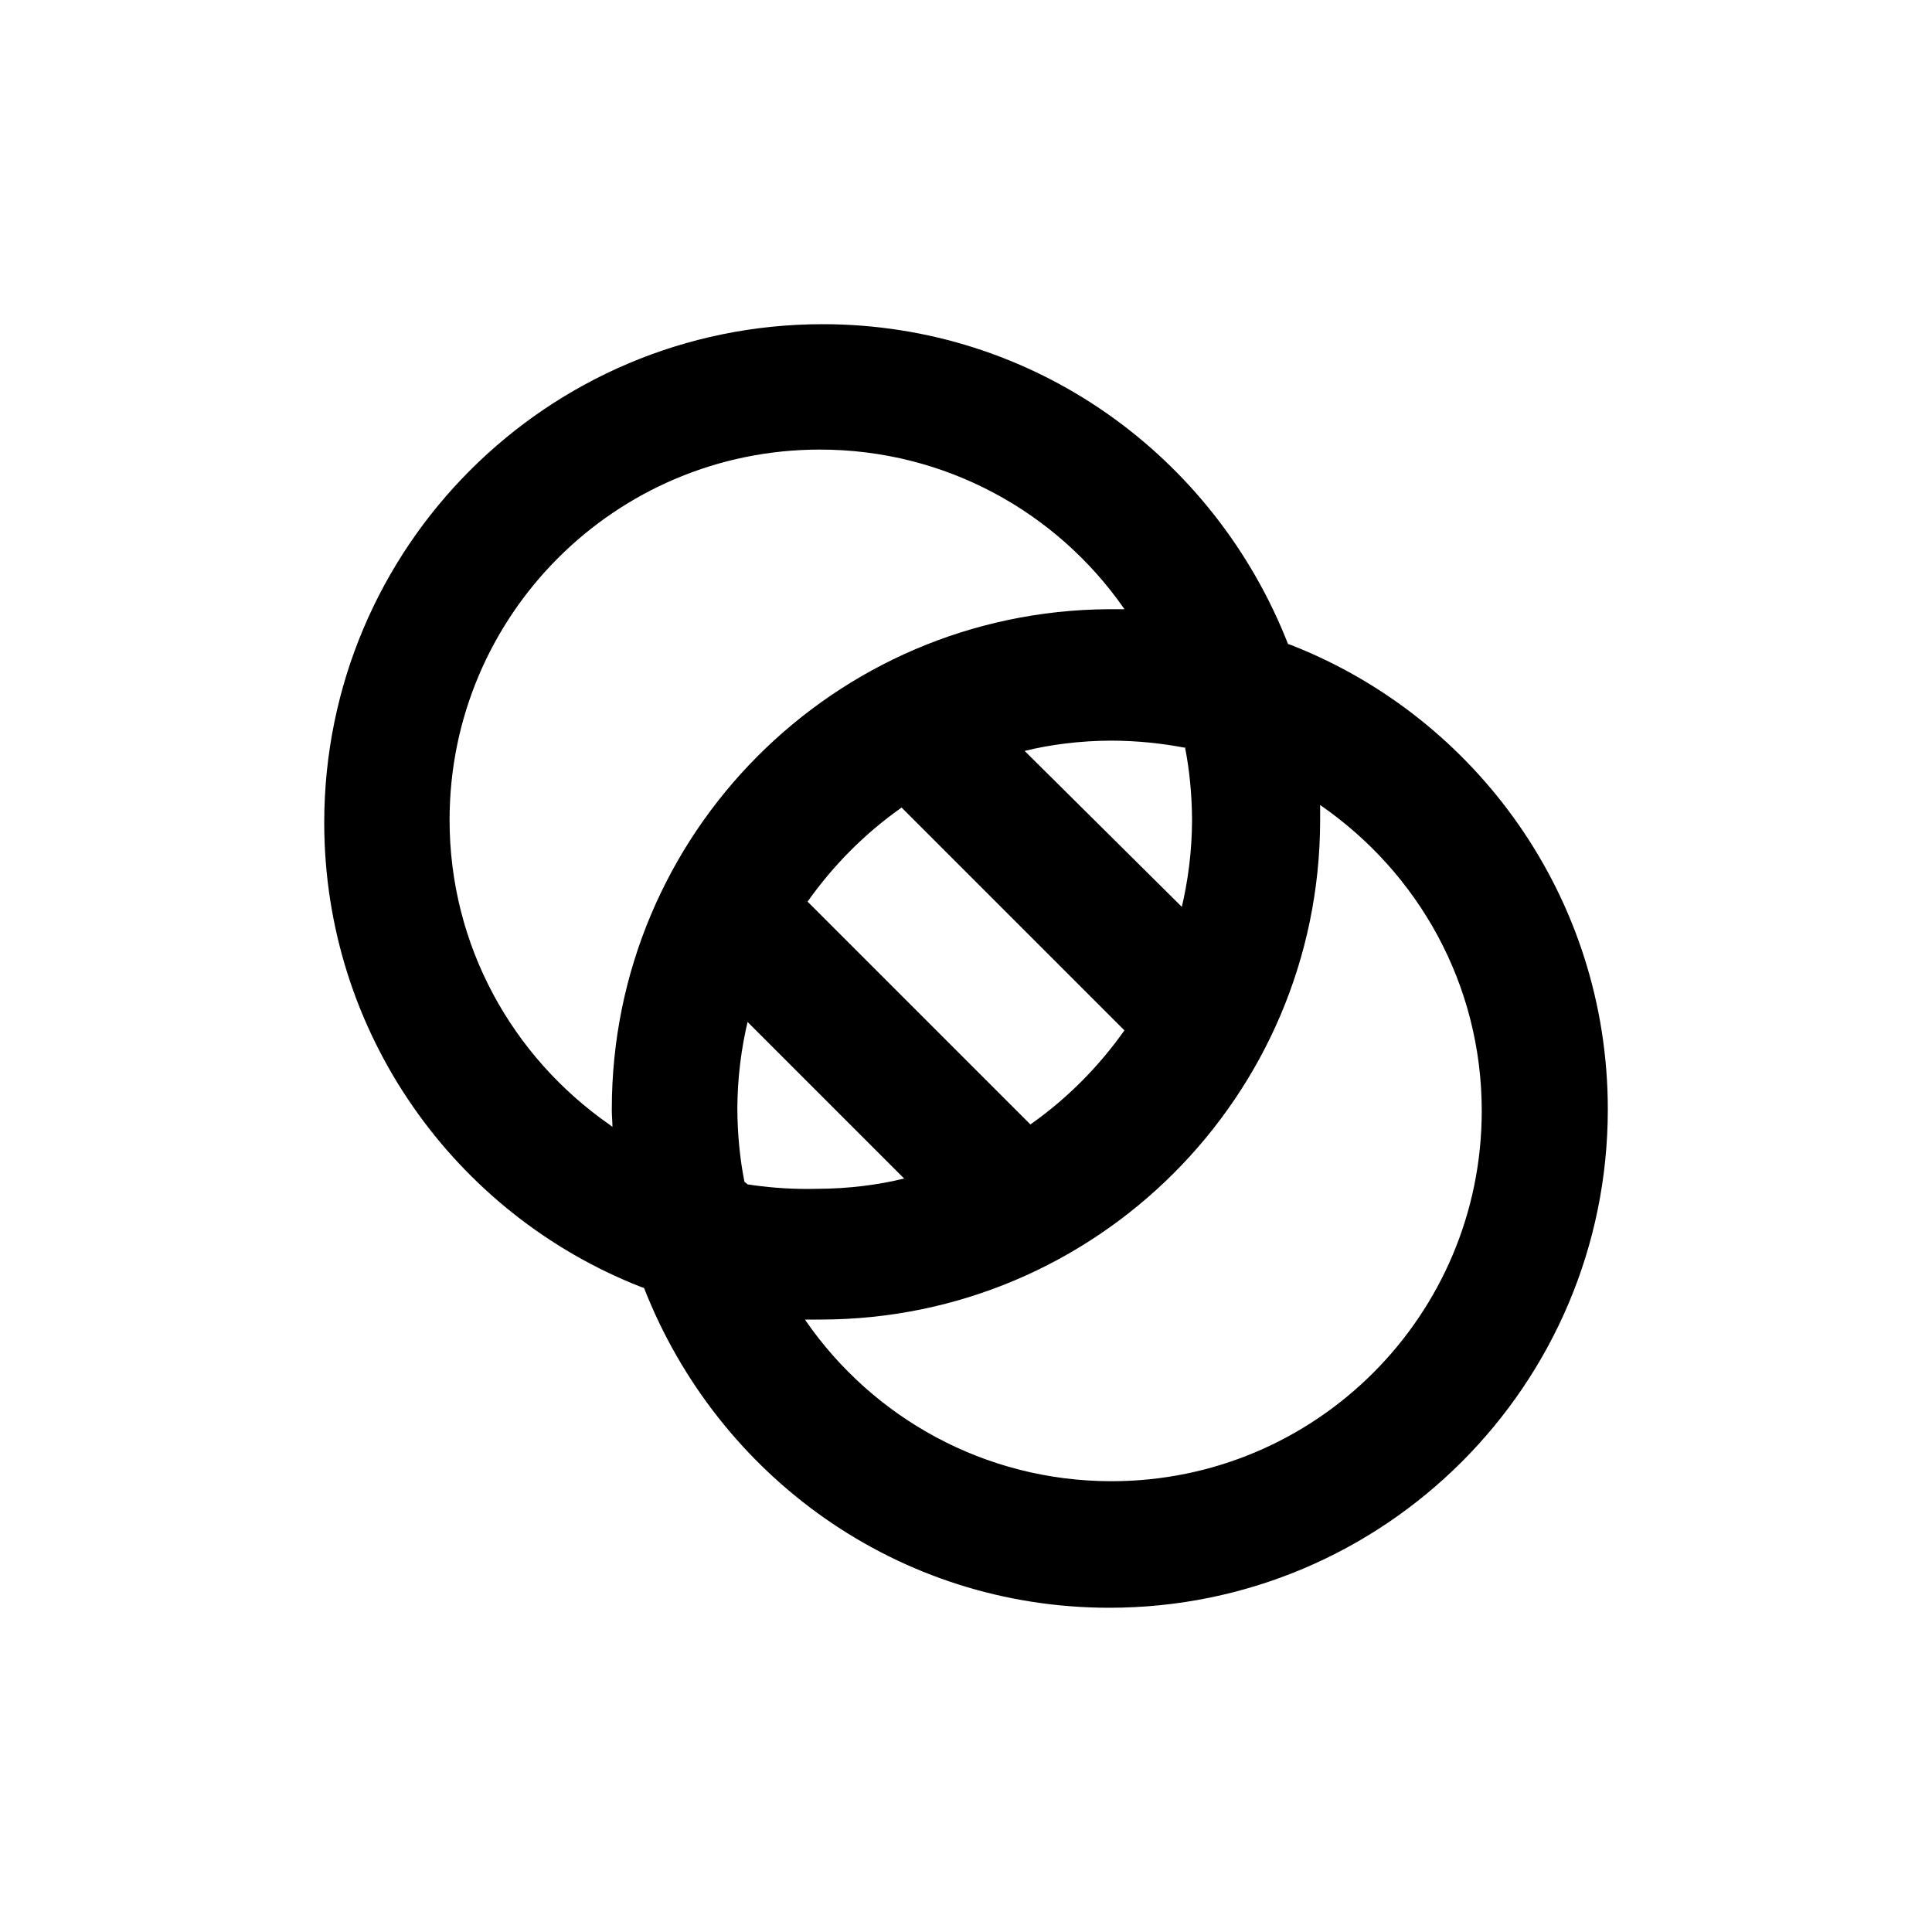 <!-- Generated by IcoMoon.io -->
<svg version="1.1" xmlns="http://www.w3.org/2000/svg" width="40" height="40" viewBox="0 0 40 40">
<title>adjust-circle</title>
<path d="M26.667 13.333c-1.53-3.906-5.265-6.621-9.634-6.621-5.7 0-10.32 4.62-10.32 10.32 0 4.369 2.715 8.105 6.551 9.61l0.070 0.024c1.53 3.906 5.265 6.621 9.634 6.621 5.7 0 10.32-4.62 10.32-10.32 0-4.369-2.715-8.105-6.551-9.61l-0.070-0.024zM24.533 15.467c0.092 0.456 0.145 0.982 0.147 1.519v0.001c-0.003 0.635-0.081 1.251-0.224 1.841l0.011-0.054-3.253-3.227c0.536-0.133 1.151-0.21 1.785-0.213h0.002c0.538 0.001 1.064 0.055 1.572 0.155l-0.052-0.009zM23.28 21.333c-0.54 0.762-1.185 1.407-1.922 1.93l-0.025 0.017-4.613-4.613c0.54-0.762 1.185-1.407 1.922-1.93l0.025-0.017zM12.613 23.28c-2.008-1.402-3.305-3.702-3.305-6.305 0-4.234 3.432-7.667 7.667-7.667 2.603 0 4.903 1.297 6.289 3.28l0.016 0.025h-0.333c-5.686 0.038-10.28 4.656-10.28 10.346 0 0.014 0 0.028 0 0.042v-0.002c0 0.107 0.013 0.227 0.013 0.333zM15.413 24.467c-0.092-0.456-0.145-0.982-0.147-1.519v-0.001c0.003-0.635 0.081-1.251 0.224-1.841l-0.011 0.054 3.24 3.24c-0.536 0.133-1.151 0.21-1.785 0.213h-0.002c-0.061 0.002-0.133 0.003-0.206 0.003-0.44 0-0.873-0.035-1.294-0.102l0.046 0.006zM23 30.667c-2.619-0.005-4.931-1.318-6.317-3.321l-0.017-0.026h0.333c5.699-0.008 10.318-4.622 10.333-10.319v-0.001c0-0.107 0-0.227 0-0.333 2.031 1.4 3.346 3.713 3.346 6.333 0 4.234-3.432 7.667-7.667 7.667-0.005 0-0.009 0-0.014 0h0.001z"></path>
</svg>

